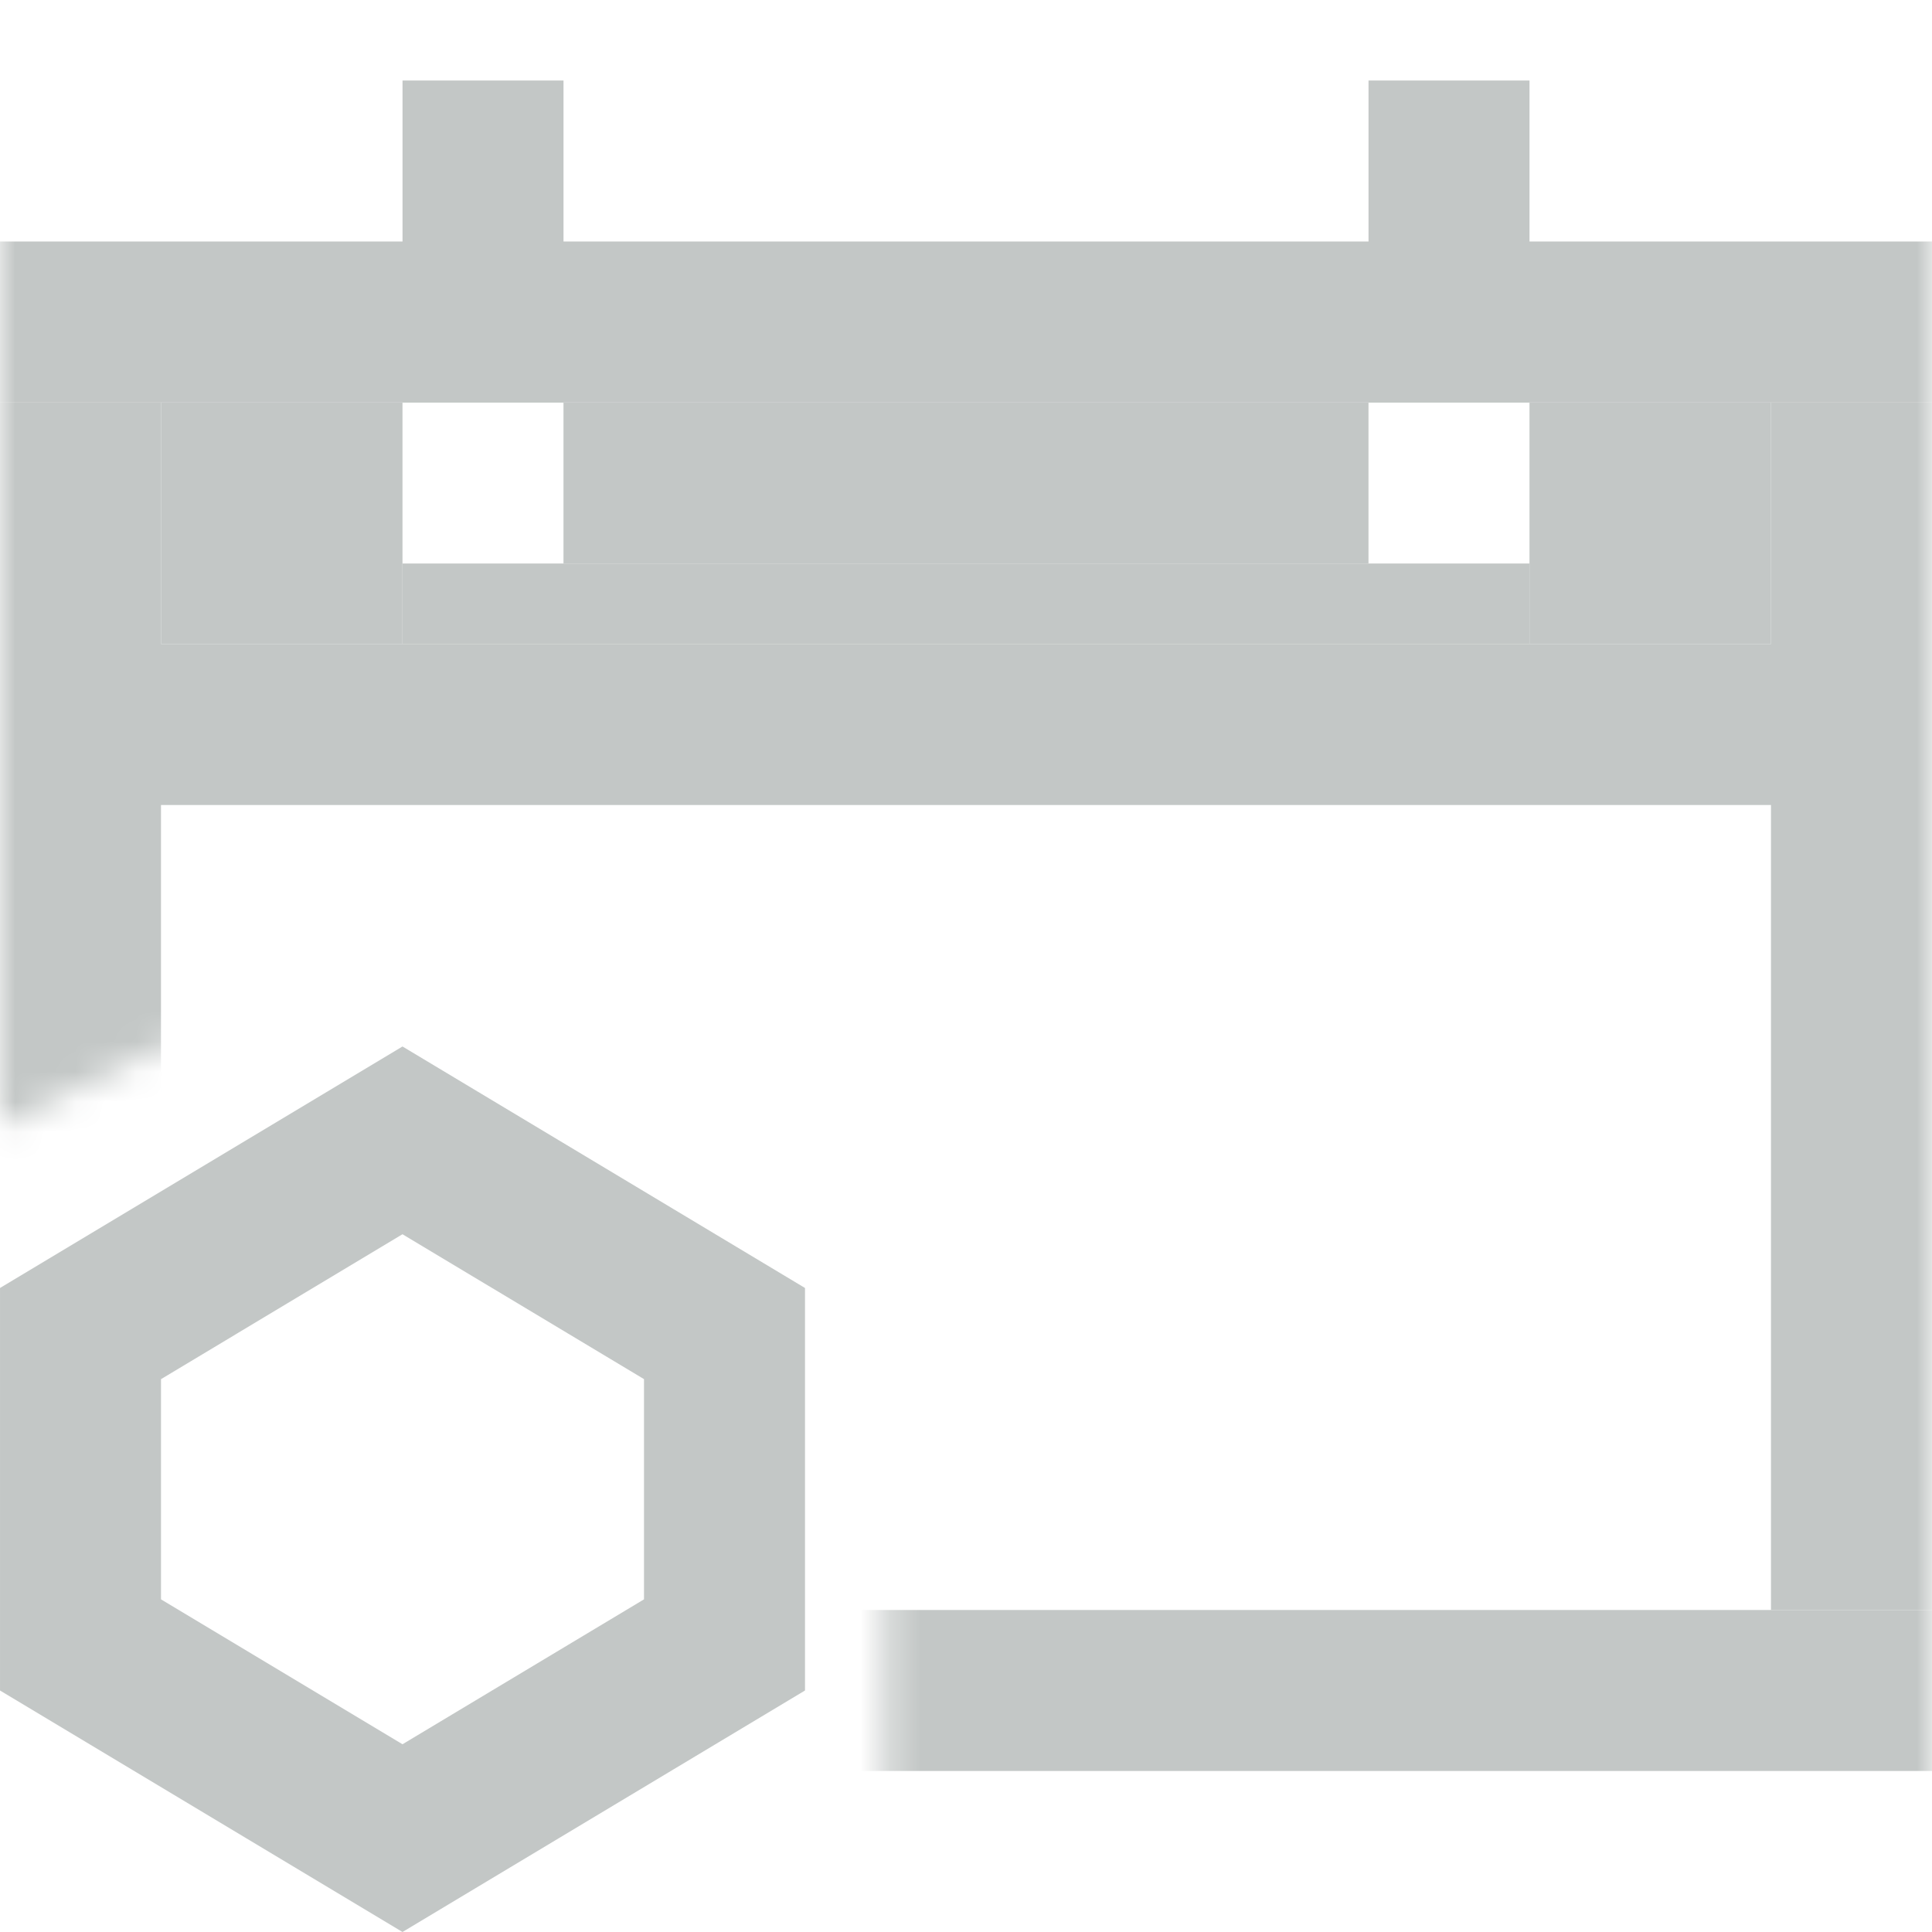 <svg width="64" height="64" viewBox="0 0 64 64" fill="none" xmlns="http://www.w3.org/2000/svg">
<g clip-path="url(#clip0_2185_12429)">
<mask id="mask0_2185_12429" style="mask-type:alpha" maskUnits="userSpaceOnUse" x="0" y="0" width="64" height="64">
<path fill-rule="evenodd" clip-rule="evenodd" d="M64 0H0V37.333L5.333 34.667H29.333V49.333V64H64V0Z" fill="#D9D9D9"/>
</mask>
<g mask="url(#mask0_2185_12429)">
<rect y="53.333" width="40" height="5.333" transform="rotate(-90 0 53.333)" fill="#C3C7C6"/>
<rect x="58.666" y="53.333" width="40" height="5.333" transform="rotate(-90 58.666 53.333)" fill="#C3C7C6"/>
<rect y="53.333" width="64" height="5.333" fill="#C3C7C6"/>
<path d="M0 8H5.333H58.667V8H64V13.333H0V8Z" fill="#C3C7C6"/>
<path d="M0 21.333H5.333H58.667V21.333H64V26.667H0V21.333Z" fill="#C3C7C6"/>
<rect x="13.334" y="2.667" width="5.333" height="10.667" fill="#C3C7C6"/>
<rect x="45.334" y="2.667" width="5.333" height="10.667" fill="#C3C7C6"/>
<rect x="5.333" y="13.333" width="8" height="8" fill="#C3C7C6"/>
<rect x="50.666" y="13.333" width="8" height="8" fill="#C3C7C6"/>
<rect x="18.666" y="13.333" width="26.667" height="5.333" fill="#C3C7C6"/>
<rect x="13.334" y="18.667" width="37.333" height="2.667" fill="#C3C7C6"/>
</g>
<path d="M13.333 60.89L2.667 54.49V44.176L13.333 37.776L24 44.176V54.49L13.333 60.89Z" stroke="#C3C7C6" stroke-width="5.333"/>
</g>
<defs>
<clipPath id="clip0_2185_12429">
<rect width="64" height="64" fill="white"/>
</clipPath>
</defs>
</svg>
